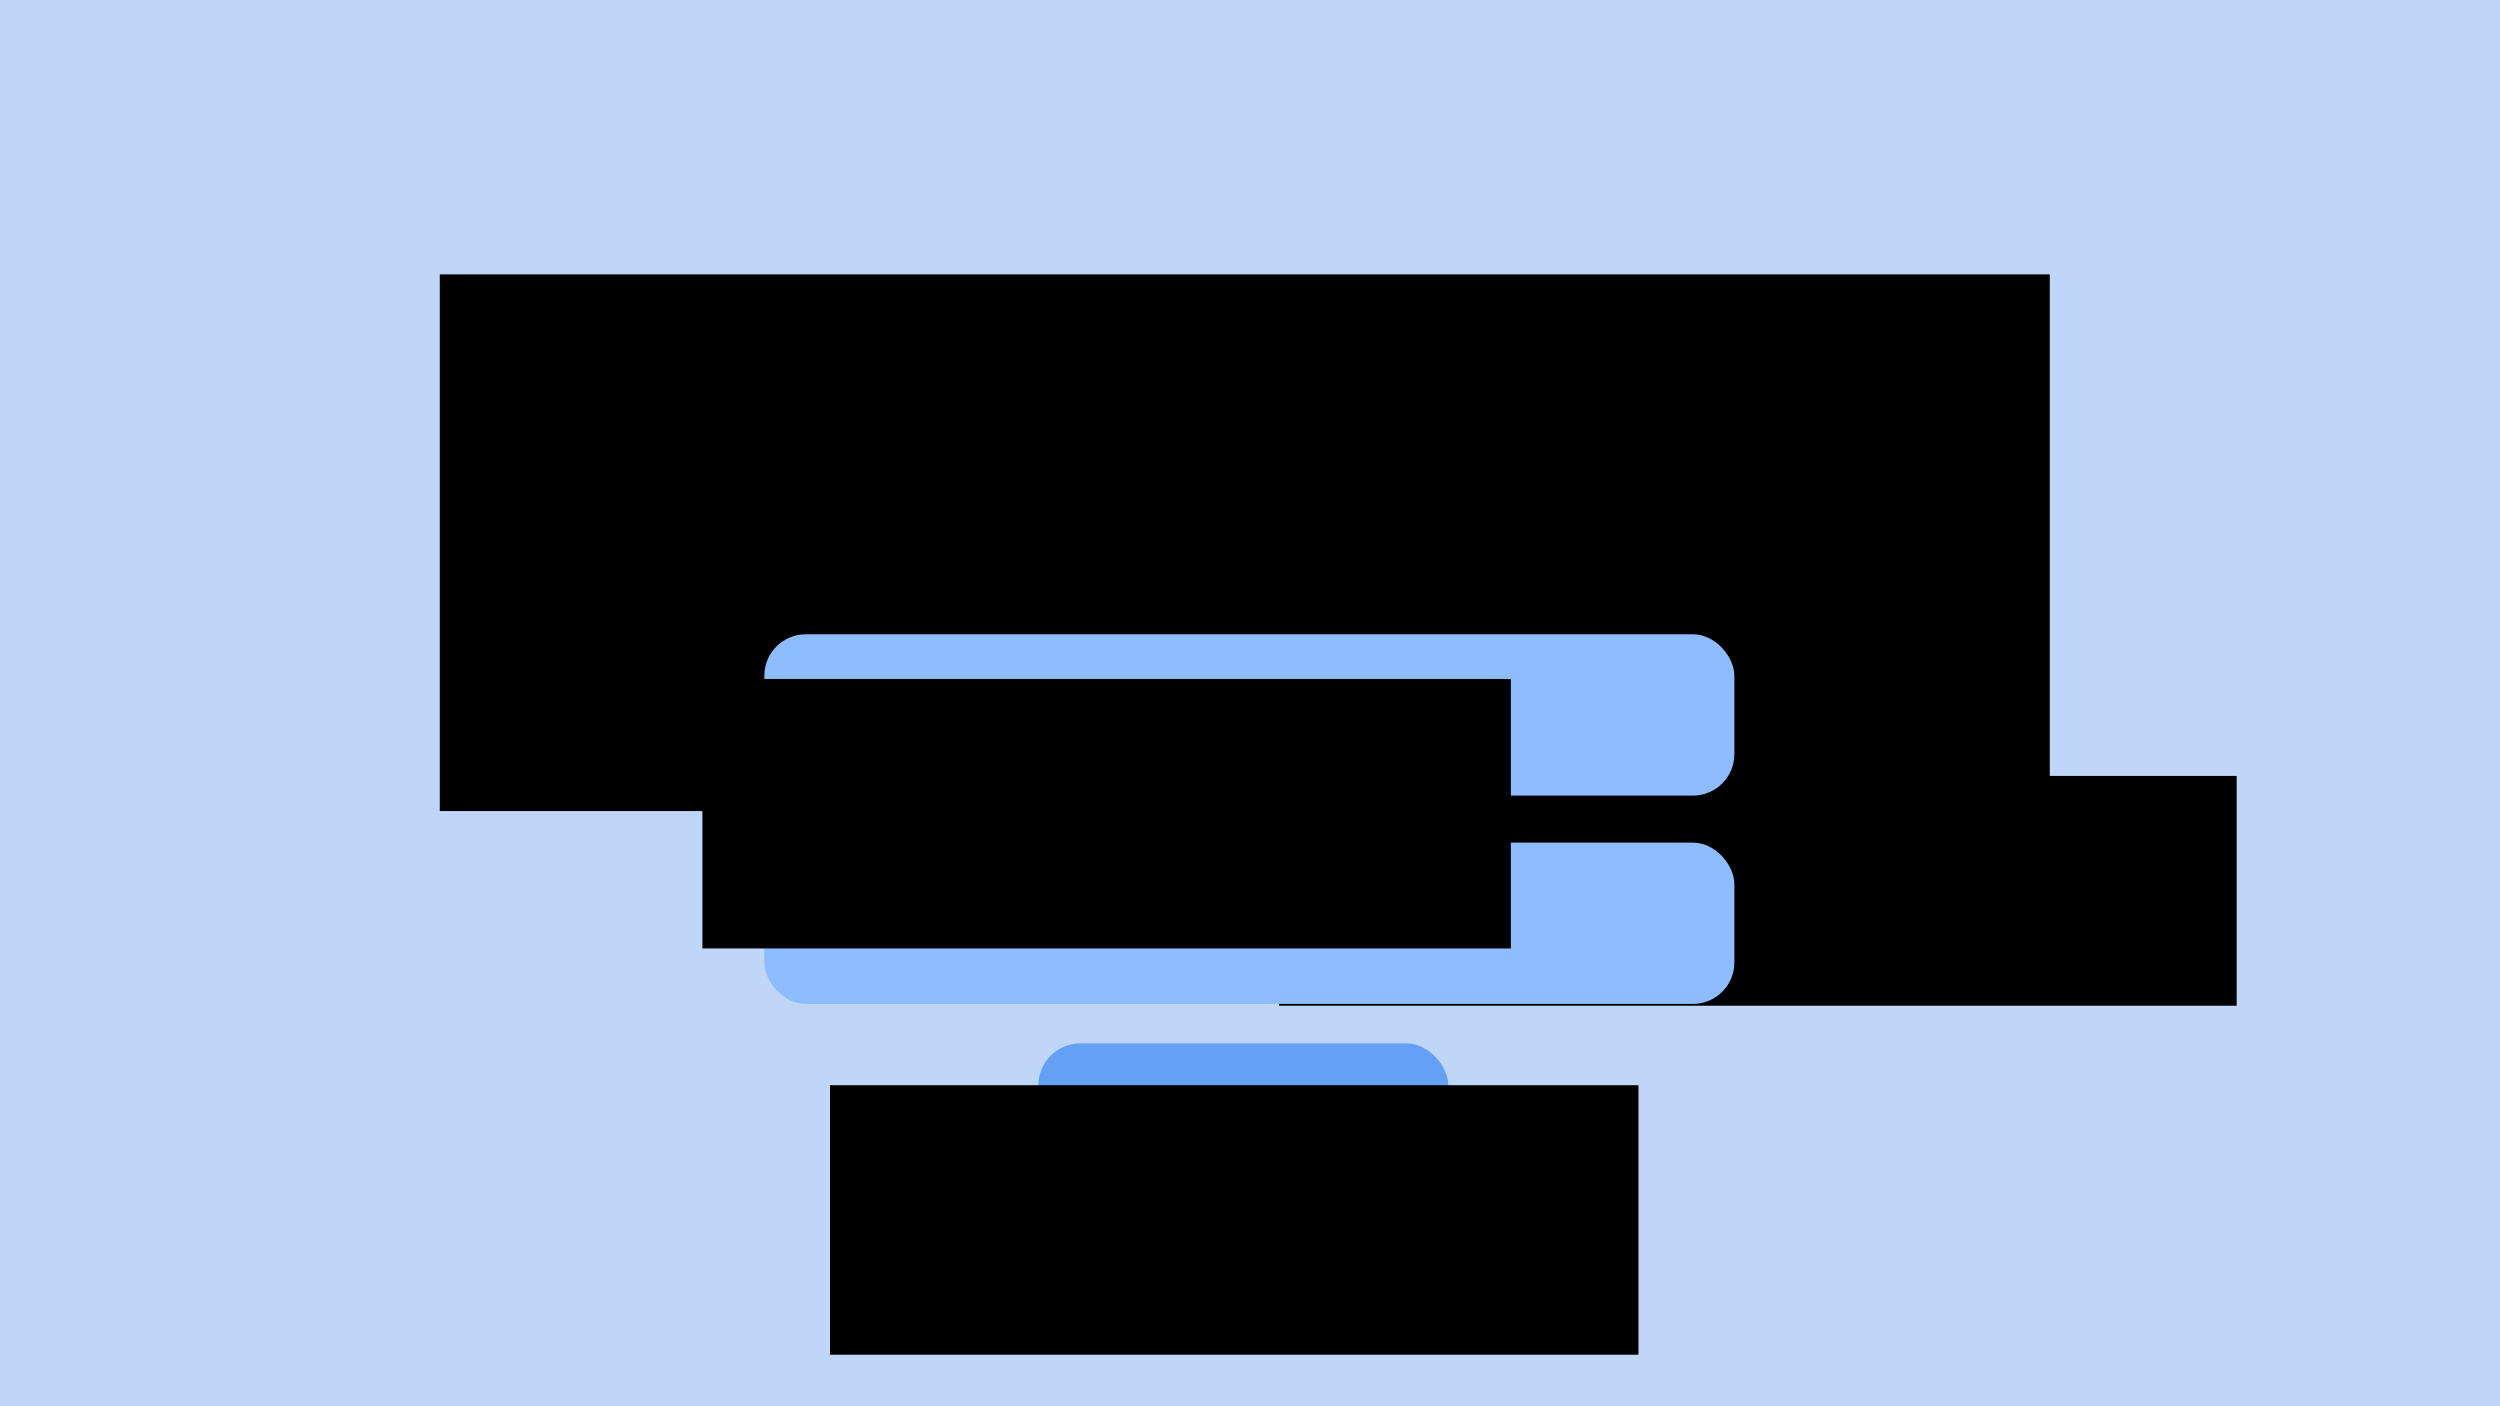<?xml version="1.0" encoding="UTF-8" standalone="no"?>
<!-- Created with Inkscape (http://www.inkscape.org/) -->

<svg
   xmlns:dc="http://purl.org/dc/elements/1.1/"
   xmlns:cc="http://creativecommons.org/ns#"
   xmlns:rdf="http://www.w3.org/1999/02/22-rdf-syntax-ns#"
   xmlns:svg="http://www.w3.org/2000/svg"
   xmlns="http://www.w3.org/2000/svg"
   xmlns:sodipodi="http://sodipodi.sourceforge.net/DTD/sodipodi-0.dtd"
   xmlns:inkscape="http://www.inkscape.org/namespaces/inkscape"
   width="1920"
   height="1080"
   viewBox="0 0 508 285.75"
   version="1.1"
   id="svg8"
   sodipodi:docname="design.svg"
   inkscape:version="0.92.4 (f8dce91, 2019-08-02)">
  <defs
     id="defs2" />
  <sodipodi:namedview
     id="base"
     pagecolor="#ffffff"
     bordercolor="#666666"
     borderopacity="1.0"
     inkscape:pageopacity="0.0"
     inkscape:pageshadow="2"
     inkscape:zoom="0.175"
     inkscape:cx="1229.2055"
     inkscape:cy="-258.0862"
     inkscape:document-units="px"
     inkscape:current-layer="layer1"
     showgrid="false"
     units="px"
     inkscape:pagecheckerboard="false"
     showborder="true"
     borderlayer="false"
     inkscape:showpageshadow="true"
     inkscape:window-width="1920"
     inkscape:window-height="1016"
     inkscape:window-x="0"
     inkscape:window-y="27"
     inkscape:window-maximized="1" />
  <g
     inkscape:label="Layer 1"
     inkscape:groupmode="layer"
     id="layer1"
     transform="translate(0,-11.25)">
    <rect
       id="rect18"
       width="508"
       height="285.75"
       x="0"
       y="11.25"
       style="fill:#bfd6f6;fill-opacity:1;stroke-width:0.288" />
    <flowRoot
       transform="matrix(0.485,0,0,0.485,-231.34,-36.861)"
       style="font-style:normal;font-weight:normal;font-size:40px;line-height:1.25;font-family:sans-serif;letter-spacing:0px;word-spacing:0px;fill:#000000;fill-opacity:1;stroke:none"
       id="flowRoot4664"
       xml:space="preserve"><flowRegion
         id="flowRegion4660"><rect
           y="424.286"
           x="1012.857"
           height="96.278"
           width="401.234"
           id="rect4658" /></flowRegion><flowPara
         id="flowPara4662" /></flowRoot>    <rect
       style="fill:#bfd6f6;fill-opacity:1;stroke-width:0.288"
       y="355.208"
       x="0"
       height="285.75"
       width="508"
       id="rect4703" />
    <rect
       ry="14.065"
       y="436.547"
       x="104.028"
       height="123.073"
       width="123.073"
       id="rect4705"
       style="fill:#64a1f4;fill-opacity:1;stroke-width:0.344" />
    <rect
       ry="14.065"
       y="436.547"
       x="248.199"
       height="54.702"
       width="164.106"
       id="rect4707"
       style="fill:#64a1f4;fill-opacity:1;stroke-width:0.352" />
    <g
       inkscape:export-ydpi="96"
       inkscape:export-xdpi="96"
       style="fill:#000000;fill-opacity:1"
       transform="matrix(0.196,0,0,0.196,115.682,449.604)"
       id="g4757">
      <g
         style="fill:#000000;fill-opacity:1"
         id="g4709" />
      <path
         style="fill:#000000;fill-opacity:1"
         inkscape:connector-curvature="0"
         d="m 296,286 c 5.52,0 10,-4.48 10,-10 0,-5.52 -4.48,-10 -10,-10 -5.52,0 -10,4.48 -10,10 0,5.52 4.48,10 10,10 z m 0,0"
         id="path4711" />
      <path
         style="fill:#000000;fill-opacity:1"
         inkscape:connector-curvature="0"
         d="m 76,286 c 5.52,0 10,-4.48 10,-10 0,-5.52 -4.48,-10 -10,-10 -5.52,0 -10,4.48 -10,10 0,5.52 4.48,10 10,10 z m 0,0"
         id="path4713" />
      <path
         style="fill:#000000;fill-opacity:1"
         inkscape:connector-curvature="0"
         d="m 10,126 c 5.523,0 10,-4.477 10,-10 V 20 h 96 c 5.523,0 10,-4.477 10,-10 C 126,4.477 121.523,0 116,0 H 10 C 4.477,0 0,4.477 0,10 v 106 c 0,5.523 4.477,10 10,10 z m 0,0"
         id="path4715" />
      <path
         style="fill:#000000;fill-opacity:1"
         inkscape:connector-curvature="0"
         d="m 126,502 c 0,-5.523 -4.477,-10 -10,-10 H 20 v -96 c 0,-5.523 -4.477,-10 -10,-10 -5.523,0 -10,4.477 -10,10 v 106 c 0,5.523 4.477,10 10,10 h 106 c 5.523,0 10,-4.477 10,-10 z m 0,0"
         id="path4717" />
      <path
         style="fill:#000000;fill-opacity:1"
         inkscape:connector-curvature="0"
         d="m 502,386 c -5.523,0 -10,4.477 -10,10 v 96 h -96 c -5.523,0 -10,4.477 -10,10 0,5.523 4.477,10 10,10 h 106 c 5.523,0 10,-4.477 10,-10 V 396 c 0,-5.523 -4.477,-10 -10,-10 z m 0,0"
         id="path4719" />
      <path
         style="fill:#000000;fill-opacity:1"
         inkscape:connector-curvature="0"
         d="M 502,0 H 396 c -5.523,0 -10,4.477 -10,10 0,5.523 4.477,10 10,10 h 96 v 96 c 0,5.523 4.477,10 10,10 5.523,0 10,-4.477 10,-10 V 10 C 512,4.477 507.523,0 502,0 Z m 0,0"
         id="path4721" />
      <path
         style="fill:#000000;fill-opacity:1"
         inkscape:connector-curvature="0"
         d="m 66,436 c 0,5.523 4.477,10 10,10 h 100 c 5.523,0 10,-4.477 10,-10 V 336 c 0,-5.523 -4.477,-10 -10,-10 H 76 c -5.523,0 -10,4.477 -10,10 z m 20,-90 h 80 v 80 H 86 Z m 0,0"
         id="path4723" />
      <path
         style="fill:#000000;fill-opacity:1"
         inkscape:connector-curvature="0"
         d="M 176,66 H 76 c -5.523,0 -10,4.477 -10,10 v 100 c 0,5.523 4.477,10 10,10 h 100 c 5.523,0 10,-4.477 10,-10 V 76 c 0,-5.523 -4.477,-10 -10,-10 z M 166,166 H 86 V 86 h 80 z m 0,0"
         id="path4725" />
      <path
         style="fill:#000000;fill-opacity:1"
         inkscape:connector-curvature="0"
         d="m 446,76 c 0,-5.523 -4.477,-10 -10,-10 H 336 c -5.523,0 -10,4.477 -10,10 v 100 c 0,5.523 4.477,10 10,10 h 100 c 5.523,0 10,-4.477 10,-10 z m -20,90 H 346 V 86 h 80 z m 0,0"
         id="path4727" />
      <path
         style="fill:#000000;fill-opacity:1"
         inkscape:connector-curvature="0"
         d="M 446,436 V 336 c 0,-5.523 -4.477,-10 -10,-10 H 336 c -5.523,0 -10,4.477 -10,10 v 100 c 0,5.523 4.477,10 10,10 h 100 c 5.523,0 10,-4.477 10,-10 z m -20,-10 h -80 v -80 h 80 z m 0,0"
         id="path4729" />
      <path
         style="fill:#000000;fill-opacity:1"
         inkscape:connector-curvature="0"
         d="m 136,366 h -20 c -5.523,0 -10,4.477 -10,10 v 20 c 0,5.523 4.477,10 10,10 h 20 c 5.523,0 10,-4.477 10,-10 v -20 c 0,-5.523 -4.477,-10 -10,-10 z m 0,0"
         id="path4731" />
      <path
         style="fill:#000000;fill-opacity:1"
         inkscape:connector-curvature="0"
         d="m 116,146 h 20 c 5.523,0 10,-4.477 10,-10 v -20 c 0,-5.523 -4.477,-10 -10,-10 h -20 c -5.523,0 -10,4.477 -10,10 v 20 c 0,5.523 4.477,10 10,10 z m 0,0"
         id="path4733" />
      <path
         style="fill:#000000;fill-opacity:1"
         inkscape:connector-curvature="0"
         d="m 376,146 h 20 c 5.523,0 10,-4.477 10,-10 v -20 c 0,-5.523 -4.477,-10 -10,-10 h -20 c -5.523,0 -10,4.477 -10,10 v 20 c 0,5.523 4.477,10 10,10 z m 0,0"
         id="path4735" />
      <path
         style="fill:#000000;fill-opacity:1"
         inkscape:connector-curvature="0"
         d="m 376,406 h 20 c 5.523,0 10,-4.477 10,-10 v -20 c 0,-5.523 -4.477,-10 -10,-10 h -20 c -5.523,0 -10,4.477 -10,10 v 20 c 0,5.523 4.477,10 10,10 z m 0,0"
         id="path4737" />
      <path
         style="fill:#000000;fill-opacity:1"
         inkscape:connector-curvature="0"
         d="m 106,276 c 0,5.523 4.477,10 10,10 h 130 v 50 c 0,5.523 4.477,10 10,10 5.523,0 10,-4.477 10,-10 v -60 c 0,-5.523 -4.477,-10 -10,-10 H 116 c -5.523,0 -10,4.477 -10,10 z m 0,0"
         id="path4739" />
      <path
         style="fill:#000000;fill-opacity:1"
         inkscape:connector-curvature="0"
         d="m 176,246 c 5.523,0 10,-4.477 10,-10 0,-5.523 -4.477,-10 -10,-10 H 76 c -5.523,0 -10,4.477 -10,10 0,5.523 4.477,10 10,10 z m 0,0"
         id="path4741" />
      <path
         style="fill:#000000;fill-opacity:1"
         inkscape:connector-curvature="0"
         d="m 216,246 h 40 c 5.523,0 10,-4.477 10,-10 0,-5.523 -4.477,-10 -10,-10 h -40 c -5.523,0 -10,4.477 -10,10 0,5.523 4.477,10 10,10 z m 0,0"
         id="path4743" />
      <path
         style="fill:#000000;fill-opacity:1"
         inkscape:connector-curvature="0"
         d="m 216,66 c -5.523,0 -10,4.477 -10,10 v 100 c 0,5.523 4.477,10 10,10 h 70 v 50 c 0,5.523 4.477,10 10,10 h 40 c 5.523,0 10,-4.477 10,-10 0,-5.523 -4.477,-10 -10,-10 h -30 v -50 c 0,-5.523 -4.477,-10 -10,-10 H 226 V 76 c 0,-5.523 -4.477,-10 -10,-10 z m 0,0"
         id="path4745" />
      <path
         style="fill:#000000;fill-opacity:1"
         inkscape:connector-curvature="0"
         d="m 436,226 h -60 c -5.523,0 -10,4.477 -10,10 0,5.523 4.477,10 10,10 h 60 c 5.523,0 10,-4.477 10,-10 0,-5.523 -4.477,-10 -10,-10 z m 0,0"
         id="path4747" />
      <path
         style="fill:#000000;fill-opacity:1"
         inkscape:connector-curvature="0"
         d="M 436,266 H 336 c -5.523,0 -10,4.477 -10,10 0,5.523 4.477,10 10,10 h 100 c 5.523,0 10,-4.477 10,-10 0,-5.523 -4.477,-10 -10,-10 z m 0,0"
         id="path4749" />
      <path
         style="fill:#000000;fill-opacity:1"
         inkscape:connector-curvature="0"
         d="m 256,366 h -40 c -5.523,0 -10,4.477 -10,10 v 60 c 0,5.523 4.477,10 10,10 5.523,0 10,-4.477 10,-10 v -50 h 30 c 5.523,0 10,-4.477 10,-10 0,-5.523 -4.477,-10 -10,-10 z m 0,0"
         id="path4751" />
      <path
         style="fill:#000000;fill-opacity:1"
         inkscape:connector-curvature="0"
         d="m 286,426 h -30 c -5.523,0 -10,4.477 -10,10 0,5.523 4.477,10 10,10 h 40 c 5.523,0 10,-4.477 10,-10 V 316 c 0,-5.523 -4.477,-10 -10,-10 -5.523,0 -10,4.477 -10,10 z m 0,0"
         id="path4753" />
      <path
         style="fill:#000000;fill-opacity:1"
         inkscape:connector-curvature="0"
         d="m 296,146 c 5.523,0 10,-4.477 10,-10 V 76 c 0,-5.523 -4.477,-10 -10,-10 -5.523,0 -10,4.477 -10,10 v 50 h -30 c -5.523,0 -10,4.477 -10,10 0,5.523 4.477,10 10,10 z m 0,0"
         id="path4755" />
    </g>
    <flowRoot
       transform="matrix(0.352,0,0,0.352,-84.942,327.188)"
       style="font-style:normal;font-weight:normal;font-size:40px;line-height:1.25;font-family:sans-serif;letter-spacing:0px;word-spacing:0px;fill:#000000;fill-opacity:1;stroke:none"
       id="flowRoot4765"
       xml:space="preserve"><flowRegion
         style="fill:#000000;fill-opacity:1"
         id="flowRegion4761"><rect
           style="fill:#000000;fill-opacity:1"
           y="365"
           x="947.401"
           height="155.564"
           width="466.691"
           id="rect4759" /></flowRegion><flowPara
         style="font-style:normal;font-variant:normal;font-weight:normal;font-stretch:normal;font-size:48.156px;line-height:50px;font-family:sans-serif;-inkscape-font-specification:sans-serif;text-align:center;text-anchor:middle;fill:#000000;fill-opacity:1"
         id="flowPara4763">Input code</flowPara></flowRoot>    <rect
       style="fill:#8dbdff;fill-opacity:1;stroke-width:0.352"
       id="rect4767"
       width="164.106"
       height="54.702"
       x="248.199"
       y="504.918"
       ry="14.065" />
    <flowRoot
       xml:space="preserve"
       id="flowRoot4775"
       style="font-style:normal;font-weight:normal;font-size:48px;line-height:1.25;font-family:sans-serif;letter-spacing:0px;word-spacing:0px;fill:#b4ffaa;fill-opacity:1;stroke:none"
       transform="matrix(0.352,0,0,0.352,-84.942,395.559)"><flowRegion
         style="font-size:48px;fill:#b4ffaa;fill-opacity:1"
         id="flowRegion4771"><rect
           style="font-size:48px;fill:#b4ffaa;fill-opacity:1"
           id="rect4769"
           width="466.691"
           height="155.564"
           x="947.401"
           y="365" /></flowRegion><flowPara
         id="flowPara4773"
         style="font-style:normal;font-variant:normal;font-weight:normal;font-stretch:normal;font-size:48.156px;line-height:50px;font-family:sans-serif;-inkscape-font-specification:sans-serif;text-align:center;text-anchor:middle;fill:#000000;fill-opacity:1">Change language</flowPara></flowRoot>    <flowRoot
       xml:space="preserve"
       id="flowRoot4815"
       style="font-style:normal;font-weight:normal;font-size:40px;line-height:1.25;font-family:sans-serif;letter-spacing:0px;word-spacing:0px;fill:#000000;fill-opacity:1;stroke:none"
       transform="matrix(0.701,0,0,0.701,-574.763,-188.858)"><flowRegion
         id="flowRegion4811"
         style="fill:#000000;fill-opacity:1"><rect
           id="rect4809"
           width="466.691"
           height="155.564"
           x="947.401"
           y="365"
           style="fill:#000000;fill-opacity:1" /></flowRegion><flowPara
         id="flowPara4813"
         style="font-style:normal;font-variant:normal;font-weight:normal;font-stretch:normal;font-size:48.156px;line-height:50px;font-family:sans-serif;-inkscape-font-specification:sans-serif;text-align:center;text-anchor:middle;fill:#000000;fill-opacity:1">Smart kiosk</flowPara><flowPara
         style="font-style:normal;font-variant:normal;font-weight:normal;font-stretch:normal;font-size:48.156px;line-height:50px;font-family:sans-serif;-inkscape-font-specification:sans-serif;text-align:center;text-anchor:middle;fill:#000000;fill-opacity:1"
         id="flowPara4819" /></flowRoot>    <rect
       ry="8.429"
       y="140.137"
       x="155.31"
       height="32.779"
       width="197.115"
       id="rect4817"
       style="fill:#8dbdff;fill-opacity:1;stroke-width:0.298" />
    <rect
       style="fill:#8dbdff;fill-opacity:1;stroke-width:0.298"
       id="rect4821"
       width="197.115"
       height="32.779"
       x="155.31"
       y="182.471"
       ry="8.429" />
    <rect
       style="fill:#64a1f4;fill-opacity:1;stroke-width:0.195"
       id="rect4767-6"
       width="83.303"
       height="33.298"
       x="210.988"
       y="223.26"
       ry="8.562" />
    <rect
       id="rect4823"
       width="508"
       height="285.75"
       x="-566.208"
       y="355.208"
       style="fill:#181818;fill-opacity:1;stroke-width:0.288" />
    <rect
       ry="9.936"
       y="375.063"
       x="-165.699"
       height="38.643"
       width="80.096"
       id="rect4825"
       style="fill:#64a1f4;fill-opacity:1;stroke-width:0.206" />
    <flowRoot
       transform="matrix(0.352,0,0,0.352,-540.925,258.727)"
       style="font-style:normal;font-weight:normal;font-size:40px;line-height:1.25;font-family:sans-serif;letter-spacing:0px;word-spacing:0px;fill:#000000;fill-opacity:1;stroke:none"
       id="flowRoot4765-0"
       xml:space="preserve"><flowRegion
         style="fill:#000000;fill-opacity:1"
         id="flowRegion4761-6"><rect
           style="fill:#000000;fill-opacity:1"
           y="365"
           x="947.401"
           height="155.564"
           width="466.691"
           id="rect4759-4" /></flowRegion><flowPara
         style="font-style:normal;font-variant:normal;font-weight:normal;font-stretch:normal;font-size:48.156px;line-height:50px;font-family:sans-serif;-inkscape-font-specification:sans-serif;text-align:center;text-anchor:middle;fill:#000000;fill-opacity:1"
         id="flowPara4851">Back</flowPara></flowRoot>    <flowRoot
       transform="matrix(0.736,0,0,0.736,-1297.902,105.97)"
       style="font-style:normal;font-weight:normal;font-size:40px;line-height:1.25;font-family:sans-serif;letter-spacing:0px;word-spacing:0px;fill:#ff0707;fill-opacity:1;stroke:none"
       id="flowRoot4765-9"
       xml:space="preserve"><flowRegion
         style="fill:#ff0707;fill-opacity:1"
         id="flowRegion4761-4"><rect
           style="fill:#ff0707;fill-opacity:1"
           y="365"
           x="947.401"
           height="155.564"
           width="466.691"
           id="rect4759-5" /></flowRegion><flowPara
         style="font-style:normal;font-variant:normal;font-weight:normal;font-stretch:normal;font-size:48.156px;line-height:50px;font-family:sans-serif;-inkscape-font-specification:sans-serif;text-align:center;text-anchor:middle;fill:#ff0707;fill-opacity:1"
         id="flowPara4763-4">CameraView</flowPara></flowRoot>    <path
       id="path4867"
       d="m -372.797,474.393 c 1.329,0 2.405,-1.077 2.405,-2.405 v -23.091 h 23.091 c 1.329,0 2.405,-1.077 2.405,-2.405 0,-1.329 -1.077,-2.405 -2.405,-2.405 h -25.496 c -1.329,0 -2.405,1.077 -2.405,2.405 v 25.496 c 0,1.329 1.077,2.405 2.405,2.405 z m 0,0"
       inkscape:connector-curvature="0"
       style="fill:#ffffff;fill-opacity:1;stroke-width:0.241" />
    <path
       id="path4869"
       d="m -344.896,564.831 c 0,-1.329 -1.077,-2.405 -2.405,-2.405 h -23.091 v -23.091 c 0,-1.329 -1.077,-2.405 -2.405,-2.405 -1.329,0 -2.405,1.077 -2.405,2.405 v 25.496 c 0,1.329 1.077,2.405 2.405,2.405 h 25.496 c 1.329,0 2.405,-1.077 2.405,-2.405 z m 0,0"
       inkscape:connector-curvature="0"
       style="fill:#ffffff;fill-opacity:1;stroke-width:0.241" />
    <path
       id="path4871"
       d="m -254.458,536.93 c -1.329,0 -2.405,1.077 -2.405,2.405 v 23.091 h -23.091 c -1.329,0 -2.405,1.077 -2.405,2.405 0,1.329 1.077,2.405 2.405,2.405 h 25.496 c 1.329,0 2.405,-1.077 2.405,-2.405 v -25.496 c 0,-1.329 -1.077,-2.405 -2.405,-2.405 z m 0,0"
       inkscape:connector-curvature="0"
       style="fill:#ffffff;fill-opacity:1;stroke-width:0.241" />
    <path
       id="path4873"
       d="m -254.458,444.086 h -25.496 c -1.329,0 -2.405,1.077 -2.405,2.405 0,1.329 1.077,2.405 2.405,2.405 h 23.091 v 23.091 c 0,1.329 1.077,2.405 2.405,2.405 1.329,0 2.405,-1.077 2.405,-2.405 v -25.496 c 0,-1.329 -1.077,-2.405 -2.405,-2.405 z m 0,0"
       inkscape:connector-curvature="0"
       style="fill:#ffffff;fill-opacity:1;stroke-width:0.241" />
    <rect
       id="rect4879"
       width="508"
       height="285.75"
       x="566.208"
       y="355.208"
       style="fill:#bfd6f6;fill-opacity:1;stroke-width:0.288" />
    <rect
       ry="9.452"
       y="480.182"
       x="684.609"
       height="36.758"
       width="221.043"
       id="rect4817-6"
       style="fill:#8dbdff;fill-opacity:1;stroke-width:0.335" />
    <rect
       style="fill:#64a1f4;fill-opacity:1;stroke-width:0.167"
       id="rect4898"
       width="54.89"
       height="36.758"
       x="916.037"
       y="480.182"
       ry="9.452" />
    <flowRoot
       transform="matrix(0.701,0,0,0.701,-4.019,159.485)"
       style="font-style:normal;font-weight:normal;font-size:40px;line-height:1.25;font-family:sans-serif;letter-spacing:0px;word-spacing:0px;fill:#000000;fill-opacity:1;stroke:none"
       id="flowRoot4932"
       xml:space="preserve"><flowRegion
         style="fill:#000000;fill-opacity:1"
         id="flowRegion4926"><rect
           style="fill:#000000;fill-opacity:1"
           y="365"
           x="947.401"
           height="155.564"
           width="466.691"
           id="rect4924" /></flowRegion><flowPara
         style="font-style:normal;font-variant:normal;font-weight:normal;font-stretch:normal;font-size:48.156px;line-height:50px;font-family:sans-serif;-inkscape-font-specification:sans-serif;text-align:center;text-anchor:middle;fill:#000000;fill-opacity:1"
         id="flowPara4928">Input code</flowPara><flowPara
         id="flowPara4930"
         style="font-style:normal;font-variant:normal;font-weight:normal;font-stretch:normal;font-size:48.156px;line-height:50px;font-family:sans-serif;-inkscape-font-specification:sans-serif;text-align:center;text-anchor:middle;fill:#000000;fill-opacity:1" /></flowRoot>    <flowRoot
       xml:space="preserve"
       id="flowRoot4942"
       style="font-style:normal;font-weight:normal;font-size:40px;line-height:1.25;font-family:sans-serif;letter-spacing:0px;word-spacing:0px;fill:#000000;fill-opacity:1;stroke:none"
       transform="matrix(0.597,0,0,0.597,61.702,268.531)"><flowRegion
         id="flowRegion4936"
         style="fill:#000000;fill-opacity:1"><rect
           id="rect4934"
           width="466.691"
           height="155.564"
           x="947.401"
           y="365"
           style="fill:#000000;fill-opacity:1" /></flowRegion><flowPara
         id="flowPara4938"
         style="font-style:normal;font-variant:normal;font-weight:normal;font-stretch:normal;font-size:48.156px;line-height:50px;font-family:sans-serif;-inkscape-font-specification:sans-serif;text-align:center;text-anchor:middle;fill:#000000;fill-opacity:1">24910487</flowPara><flowPara
         style="font-style:normal;font-variant:normal;font-weight:normal;font-stretch:normal;font-size:48.156px;line-height:50px;font-family:sans-serif;-inkscape-font-specification:sans-serif;text-align:center;text-anchor:middle;fill:#000000;fill-opacity:1"
         id="flowPara4940" /></flowRoot>    <g
       id="g5022"
       transform="matrix(-0.936,0,0,-0.936,959.956,513.193)">
      <path
         id="path4967"
         d="m 12.773,4.723 c 0.444,-0.444 1.143,-0.444 1.587,0 0.429,0.429 0.429,1.143 0,1.571 L 6.313,14.341 H 32.867 c 0.619,0 1.127,0.492 1.127,1.111 0,0.619 -0.508,1.127 -1.127,1.127 H 6.313 l 8.047,8.032 c 0.429,0.444 0.429,1.159 0,1.587 -0.444,0.444 -1.143,0.444 -1.587,0 l -9.952,-9.952 c -0.429,-0.429 -0.429,-1.143 0,-1.571 z"
         style="fill:#1e201d"
         inkscape:connector-curvature="0" />
      <g
         id="g4969">
</g>
      <g
         id="g4971">
</g>
      <g
         id="g4973">
</g>
      <g
         id="g4975">
</g>
      <g
         id="g4977">
</g>
      <g
         id="g4979">
</g>
      <g
         id="g4981">
</g>
      <g
         id="g4983">
</g>
      <g
         id="g4985">
</g>
      <g
         id="g4987">
</g>
      <g
         id="g4989">
</g>
      <g
         id="g4991">
</g>
      <g
         id="g4993">
</g>
      <g
         id="g4995">
</g>
      <g
         id="g4997">
</g>
    </g>
    <flowRoot
       transform="matrix(0.352,0,0,0.352,-190.754,20.737)"
       style="font-style:normal;font-weight:normal;font-size:40px;line-height:1.25;font-family:sans-serif;letter-spacing:0px;word-spacing:0px;fill:#000000;fill-opacity:1;stroke:none"
       id="flowRoot4765-1"
       xml:space="preserve"><flowRegion
         style="fill:#000000;fill-opacity:1"
         id="flowRegion4761-3"><rect
           style="fill:#000000;fill-opacity:1"
           y="365"
           x="947.401"
           height="155.564"
           width="466.691"
           id="rect4759-0" /></flowRegion><flowPara
         style="font-style:normal;font-variant:normal;font-weight:normal;font-stretch:normal;font-size:48.156px;line-height:50px;font-family:sans-serif;-inkscape-font-specification:sans-serif;text-align:center;text-anchor:middle;fill:#000000;fill-opacity:1"
         id="flowPara4763-9">ShomazzLogin</flowPara><flowPara
         style="font-style:normal;font-variant:normal;font-weight:normal;font-stretch:normal;font-size:48.156px;line-height:50px;font-family:sans-serif;-inkscape-font-specification:sans-serif;text-align:center;text-anchor:middle;fill:#000000;fill-opacity:1"
         id="flowPara5048" /></flowRoot>    <circle
       style="fill:#000000;fill-opacity:1;stroke:none;stroke-width:0.265;stroke-opacity:1"
       id="path5050"
       cx="169.449"
       cy="198.11"
       r="2.405" />
    <circle
       r="2.405"
       cy="198.11"
       cx="180.032"
       id="circle5052"
       style="fill:#000000;fill-opacity:1;stroke:none;stroke-width:0.265;stroke-opacity:1" />
    <circle
       style="fill:#000000;fill-opacity:1;stroke:none;stroke-width:0.265;stroke-opacity:1"
       id="circle5054"
       cx="190.616"
       cy="198.11"
       r="2.405" />
    <circle
       r="2.405"
       cy="198.11"
       cx="201.199"
       id="circle5056"
       style="fill:#000000;fill-opacity:1;stroke:none;stroke-width:0.265;stroke-opacity:1" />
    <circle
       style="fill:#000000;fill-opacity:1;stroke:none;stroke-width:0.265;stroke-opacity:1"
       id="circle5058"
       cx="211.782"
       cy="198.11"
       r="2.405" />
    <circle
       r="2.405"
       cy="198.11"
       cx="222.366"
       id="circle5060"
       style="fill:#000000;fill-opacity:1;stroke:none;stroke-width:0.265;stroke-opacity:1" />
    <circle
       style="fill:#000000;fill-opacity:1;stroke:none;stroke-width:0.265;stroke-opacity:1"
       id="circle5062"
       cx="232.949"
       cy="198.11"
       r="2.405" />
    <circle
       r="2.405"
       cy="198.11"
       cx="243.532"
       id="circle5064"
       style="fill:#000000;fill-opacity:1;stroke:none;stroke-width:0.265;stroke-opacity:1" />
    <flowRoot
       xml:space="preserve"
       id="flowRoot5074"
       style="font-style:normal;font-weight:normal;font-size:40px;line-height:1.25;font-family:sans-serif;letter-spacing:0px;word-spacing:0px;fill:#000000;fill-opacity:1;stroke:none"
       transform="matrix(0.352,0,0,0.352,-164.825,103.287)"><flowRegion
         id="flowRegion5068"
         style="fill:#000000;fill-opacity:1"><rect
           id="rect5066"
           width="466.691"
           height="155.564"
           x="947.401"
           y="365"
           style="fill:#000000;fill-opacity:1" /></flowRegion><flowPara
         id="flowPara5070"
         style="font-style:normal;font-variant:normal;font-weight:normal;font-stretch:normal;font-size:48.156px;line-height:50px;font-family:sans-serif;-inkscape-font-specification:sans-serif;text-align:center;text-anchor:middle;fill:#000000;fill-opacity:1">Login</flowPara><flowPara
         id="flowPara5072"
         style="font-style:normal;font-variant:normal;font-weight:normal;font-stretch:normal;font-size:48.156px;line-height:50px;font-family:sans-serif;-inkscape-font-specification:sans-serif;text-align:center;text-anchor:middle;fill:#000000;fill-opacity:1" /></flowRoot>  </g>
</svg>
